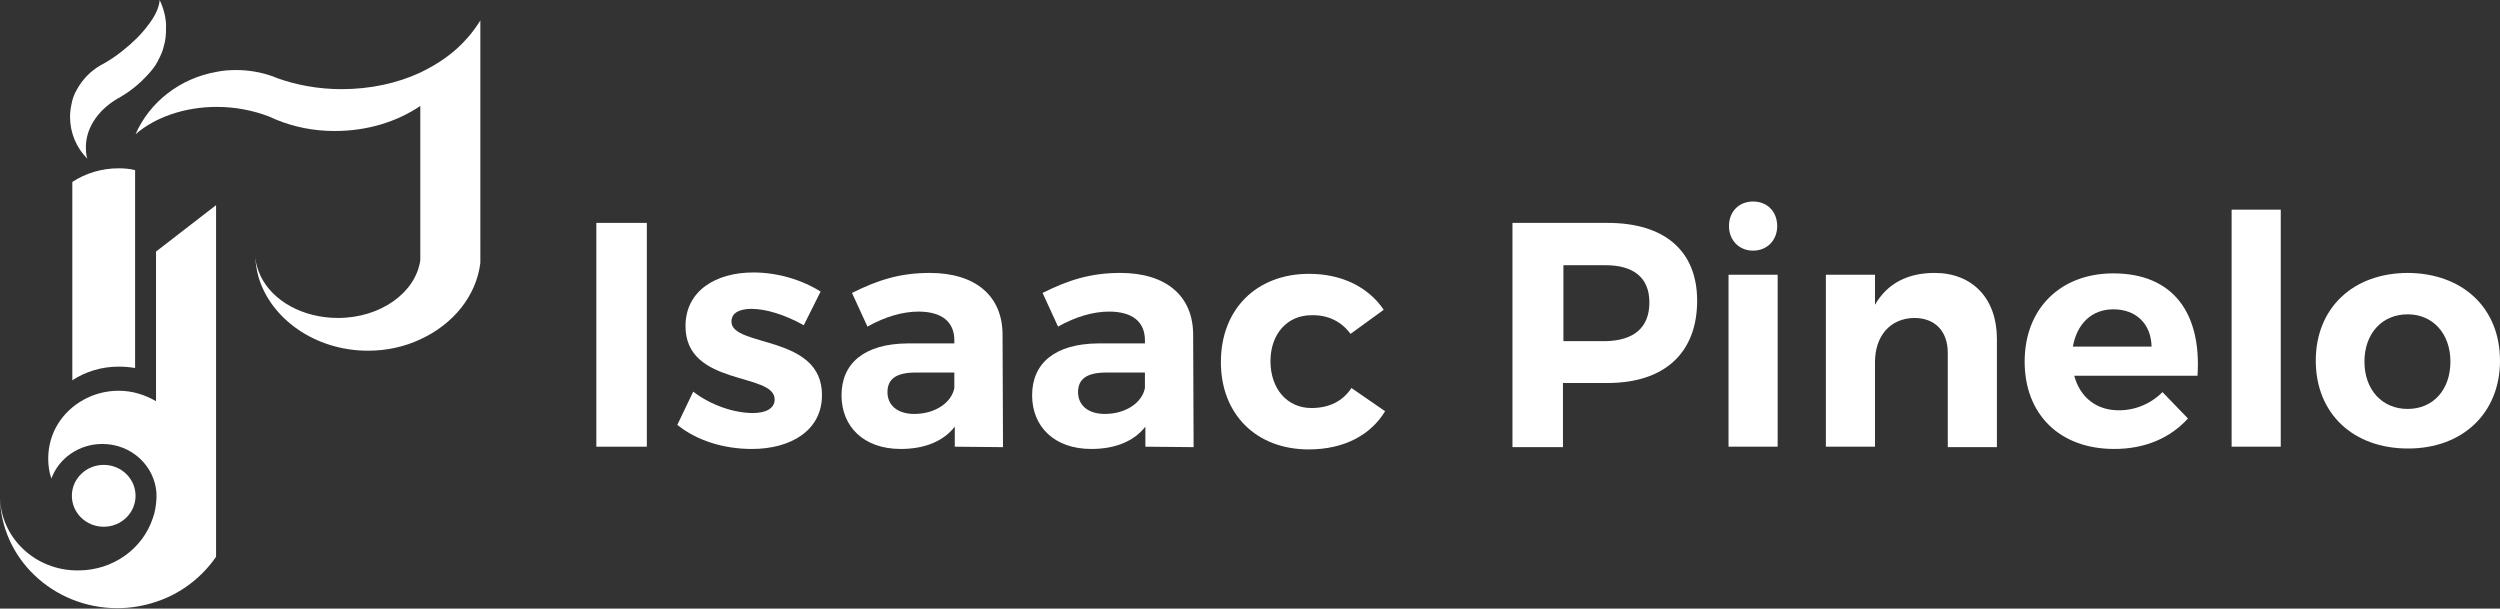 <?xml version="1.0" encoding="utf-8"?>
<!-- Generator: Adobe Illustrator 21.0.0, SVG Export Plug-In . SVG Version: 6.00 Build 0)  -->
<svg version="1.1" id="Capa_1" xmlns="http://www.w3.org/2000/svg" xmlns:xlink="http://www.w3.org/1999/xlink" x="0px" y="0px"
	 viewBox="0 0 549.6 133.8" style="enable-background:new 0 0 549.6 133.8;" xml:space="preserve">
<rect x="0" y="0" width="549.6" height="133.8" fill="#333333" stroke="none"/>
<style type="text/css">
	.st0{fill:#FFFFFF;}
	.st1{display:none;}
</style>
<g id="Capa_1_1_">
	<g>
		<g>
			<path class="st0" d="M142.2,49v49.2h-11.1V49H142.2z"/>
			<path class="st0" d="M165.2,67.9c-2.5,0-4.4,0.8-4.4,2.8c0,5.7,20,2.8,19.9,16.2c0,7.7-6.8,11.8-15.4,11.8
				c-6.1,0-12.1-1.8-16.4-5.3l3.5-7.3c3.9,3,9,4.7,13.1,4.7c2.7,0,4.8-0.9,4.8-3c0-6-19.6-2.8-19.6-16.1c0-7.8,6.7-11.8,14.9-11.8
				c5.2,0,10.5,1.5,14.8,4.2l-3.7,7.4C172.6,69.2,168.4,67.9,165.2,67.9z"/>
			<path class="st0" d="M209.9,98.2v-4.4c-2.5,3.2-6.6,4.9-11.9,4.9c-8.1,0-13-4.9-13-11.8c0-7.1,5.1-11.3,14.4-11.4h10.4v-0.7
				c0-4-2.7-6.3-7.9-6.3c-3.4,0-7.3,1.1-11.2,3.3l-3.4-7.4c5.6-2.8,10.5-4.4,17.1-4.4c10.1,0,16,5.1,16,13.6l0.1,24.7L209.9,98.2
				L209.9,98.2z M209.8,85.3v-3.4h-8.5c-4.1,0-6.2,1.3-6.2,4.3c0,2.9,2.2,4.8,5.9,4.8C205.6,91,209.2,88.5,209.8,85.3z"/>
			<path class="st0" d="M251.8,98.2v-4.4c-2.5,3.2-6.6,4.9-11.9,4.9c-8.1,0-13-4.9-13-11.8c0-7.1,5.1-11.3,14.4-11.4h10.4v-0.7
				c0-4-2.7-6.3-7.9-6.3c-3.4,0-7.3,1.1-11.2,3.3l-3.4-7.4c5.6-2.8,10.5-4.4,17.1-4.4c10.1,0,16,5.1,16,13.6l0.1,24.7L251.8,98.2
				L251.8,98.2z M251.7,85.3v-3.4h-8.5c-4.1,0-6.2,1.3-6.2,4.3c0,2.9,2.2,4.8,5.9,4.8C247.5,91,251.1,88.5,251.7,85.3z"/>
			<path class="st0" d="M288.3,69.3c-5.3,0-9,4.1-9,10.1c0,6.1,3.7,10.3,9,10.3c3.9,0,6.9-1.5,8.8-4.4l7.4,5.1
				c-3.2,5.3-9.1,8.4-16.8,8.4c-11.5,0-19.3-7.7-19.3-19.2c0-11.6,7.8-19.4,19.4-19.4c7.2,0,13,2.9,16.4,7.9l-7.3,5.3
				C294.9,70.7,292,69.2,288.3,69.3z"/>
			<path class="st0" d="M373.1,66.1c0,11.5-7.2,18.1-19.7,18.1h-9.8v14.1h-11.1V49h20.9C366,49,373.1,55.2,373.1,66.1z M362.6,66.5
				c0-5.5-3.5-8.2-9.7-8.2h-9.2V75h9.2C359.1,74.9,362.6,72.1,362.6,66.5z"/>
			<path class="st0" d="M390.8,60.4v37.8H380V60.4H390.8z M390.7,49.7c0,3.1-2.2,5.4-5.3,5.4s-5.3-2.3-5.3-5.4
				c0-3.2,2.2-5.4,5.3-5.4S390.7,46.5,390.7,49.7z"/>
			<path class="st0" d="M439,74.5v23.8h-10.8V77.6c0-4.8-2.8-7.7-7.4-7.7c-5.4,0.1-8.6,4.1-8.6,9.7v18.6h-10.8V60.4h10.8V67
				c2.7-4.7,7.2-7,13.1-7C433.6,60,439,65.6,439,74.5z"/>
			<path class="st0" d="M483.1,82.6H456c1.3,4.8,4.9,7.6,9.8,7.6c3.6,0,7-1.4,9.6-4L481,92c-3.8,4.2-9.3,6.7-16.2,6.7
				c-12.1,0-19.7-7.7-19.7-19.2c0-11.7,7.9-19.4,19.5-19.4C477.8,60.1,484,68.9,483.1,82.6z M473,76.2c-0.1-5-3.4-8.2-8.4-8.2
				c-4.8,0-8,3.2-8.9,8.2H473z"/>
			<path class="st0" d="M501.4,46.1v52.1h-10.8V46.1H501.4z"/>
			<path class="st0" d="M549.6,79.3c0,11.5-8.2,19.3-20.2,19.3c-12.2,0-20.3-7.8-20.3-19.3c0-11.6,8.2-19.3,20.3-19.3
				C541.4,60.1,549.6,67.7,549.6,79.3z M519.8,79.5c0,6.2,3.9,10.4,9.5,10.4s9.4-4.2,9.4-10.4c0-6.2-3.9-10.4-9.4-10.4
				C523.7,69.1,519.8,73.3,519.8,79.5z"/>
		</g>
		<g>
			<g>
				<path class="st0" d="M34.3,55.3v30.4v2.5c-2.4-1.4-5.2-2.3-8.2-2.3c-5.6,0-10.6,2.9-13.3,7.2c-1.4,2.2-2.2,4.9-2.2,7.7
					c0,1.5,0.2,3,0.7,4.4c1.6-4.4,6-7.6,11.2-7.6c6.4,0,11.5,4.8,11.9,10.8c0,0.2,0,0.4,0,0.6s0,0.4,0,0.6c-0.1,1.5-0.3,3-0.8,4.3
					c-2.2,6.7-8.7,11.5-16.4,11.5C7.7,125.5,0,118.1,0,109c0,13.6,11.6,24.7,25.8,24.7c3,0,5.8-0.5,8.5-1.4
					c5.5-1.8,10.1-5.4,13.2-9.9V95.6V45.1L34.3,55.3z"/>
				<path class="st0" d="M35.1,0c-0.1,1.6-1,3.6-2.6,5.6c-1.4,1.9-3.3,3.8-5.6,5.6c-1.5,1.2-3,2.2-4.5,3c-0.1,0-0.1,0.1-0.2,0.1
					c-2.3,1.3-4.1,3.2-5.3,5.4c-0.6,1-1,2.1-1.2,3.3c-0.2,0.9-0.3,1.8-0.3,2.7c0,3.5,1.4,6.8,3.8,9.2c-0.2-0.6-0.3-1.3-0.3-1.9
					c-0.3-4.5,2.5-8.7,6.9-11.3c0.1-0.1,0.2-0.1,0.4-0.2c1-0.6,2.1-1.3,3.1-2.1c1.3-1,2.4-2.1,3.4-3.2c0.7-0.8,1.4-1.6,1.9-2.6
					c0.1-0.1,0.2-0.3,0.2-0.4c0.6-1.1,1-2.1,1.2-3c0.4-1.3,0.5-2.6,0.5-3.9C36.6,4.1,36,1.9,35.1,0z"/>
				<path class="st0" d="M26.1,37c-3.8,0-7.3,1.1-10.2,3v28.9v14.7c2.9-1.9,6.4-3,10.2-3c1.2,0,2.4,0.1,3.6,0.3v-9.4V37.4
					C28.5,37.1,27.3,37,26.1,37z"/>
				<path class="st0" d="M102.7,8.4C100,11.5,96.5,14,92.3,16c-5,2.3-10.9,3.6-17.2,3.6c-5.1,0-9.9-0.9-14.1-2.4
					c-0.3-0.1-0.7-0.3-1-0.4c-2.5-0.9-5.2-1.4-8.1-1.4c-1.5,0-2.9,0.1-4.3,0.4c-8,1.4-14.7,6.6-17.8,13.7c4.3-3.7,10.7-6,17.9-6
					c4.1,0,8,0.8,11.4,2.1c0.5,0.2,1.1,0.5,1.6,0.7c3.9,1.6,8.2,2.5,12.8,2.5h0.1c7.1,0,13.6-2,18.8-5.5v13.4V54v3.2
					c-1,7.1-8.7,12.7-18.1,12.7c-7.8,0-14.4-3.8-17-9.2c-0.7-1.5-1.2-3.1-1.2-4.8l0,0c0,1.7,0.3,3.3,0.7,4.9
					c2.7,9.3,12.5,16.3,24.1,16.3c4.2,0,8.1-0.9,11.5-2.5c7.2-3.3,12.3-9.5,13.2-16.8v-4.4V4.5C104.7,5.9,103.8,7.2,102.7,8.4z"/>
			</g>
			<ellipse class="st0" cx="22.8" cy="109" rx="7" ry="6.8"/>
		</g>
	</g>
</g>
<g id="Capa_2" class="st1">
</g>
<g id="Capa_3">
</g>
</svg>
